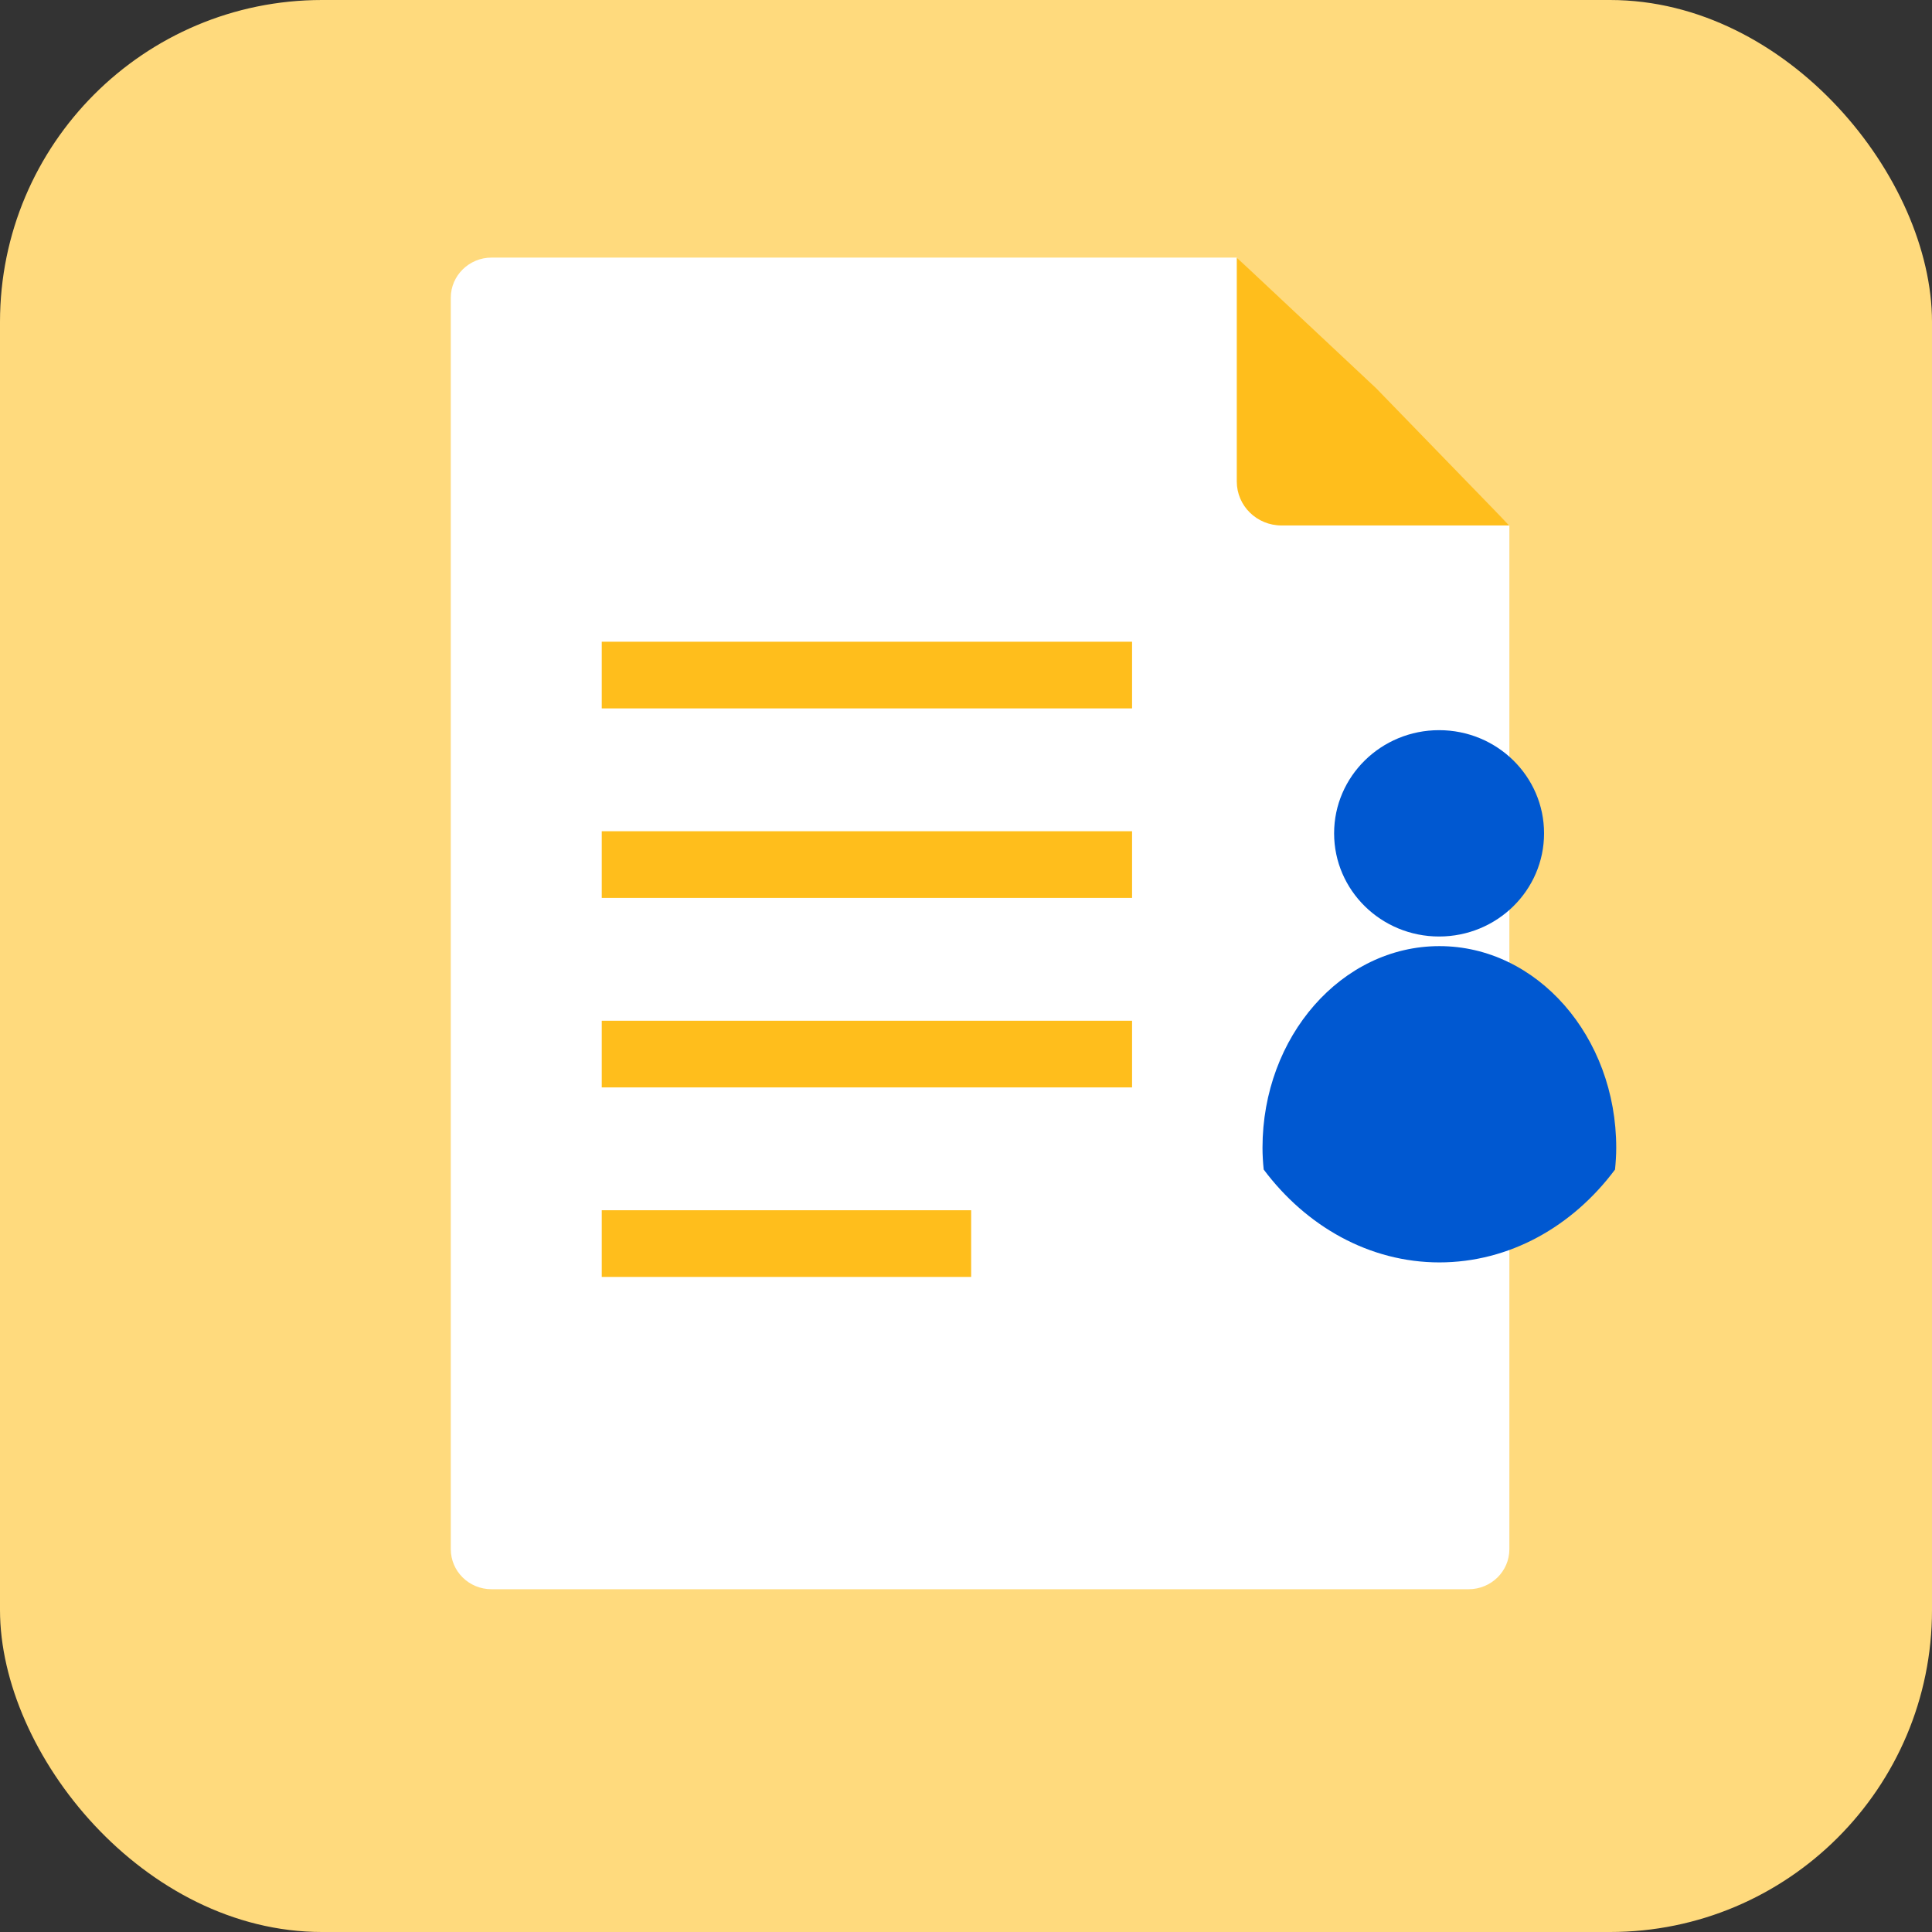 <svg width="45" height="45" viewBox="0 0 45 45" fill="none" xmlns="http://www.w3.org/2000/svg">
<rect x="0" y="0" width="45" height="45" fill="#333333" stroke="none"/>
<rect width="45" height="45" rx="7.5" fill="#FFDA7D"/>
<g clip-path="url(#clip0_303_4674)">
<path d="M34.207 37.016H11.448C10.921 37.016 10.5 36.596 10.5 36.084V6.932C10.5 6.42 10.927 6 11.448 6H28.807L35.156 12.239V36.084C35.156 36.602 34.729 37.016 34.207 37.016Z" fill="white"/>
<path d="M29.849 12.239H35.155L32.056 9.046L28.807 6V11.215C28.807 11.781 29.272 12.239 29.849 12.239Z" fill="#FFBE1C"/>
<path d="M33.519 21.813C34.87 21.813 35.964 20.737 35.964 19.41C35.964 18.083 34.87 17.007 33.519 17.007C32.169 17.007 31.074 18.083 31.074 19.41C31.074 20.737 32.169 21.813 33.519 21.813Z" fill="#0058D1"/>
<path d="M33.52 29.404C35.161 29.404 36.63 28.565 37.617 27.241C37.634 27.072 37.645 26.903 37.645 26.734C37.645 24.14 35.799 22.037 33.526 22.037C31.253 22.037 29.406 24.14 29.406 26.734C29.406 26.903 29.417 27.077 29.434 27.241C30.421 28.559 31.89 29.404 33.531 29.404H33.52Z" fill="#0058D1"/>
<path d="M26.368 14.947H14.016V16.5H26.368V14.947Z" fill="#FFBE1C"/>
<path d="M26.368 19.361H14.016V20.914H26.368V19.361Z" fill="#FFBE1C"/>
<path d="M26.368 23.775H14.016V25.328H26.368V23.775Z" fill="#FFBE1C"/>
<path d="M22.62 28.189H14.016V29.742H22.62V28.189Z" fill="#FFBE1C"/>
</g>
<defs>
<clipPath id="clip0_303_4674">
<rect width="27.139" height="31.016" fill="white" transform="translate(10.5 6)"/>
</clipPath>
</defs>
</svg>
